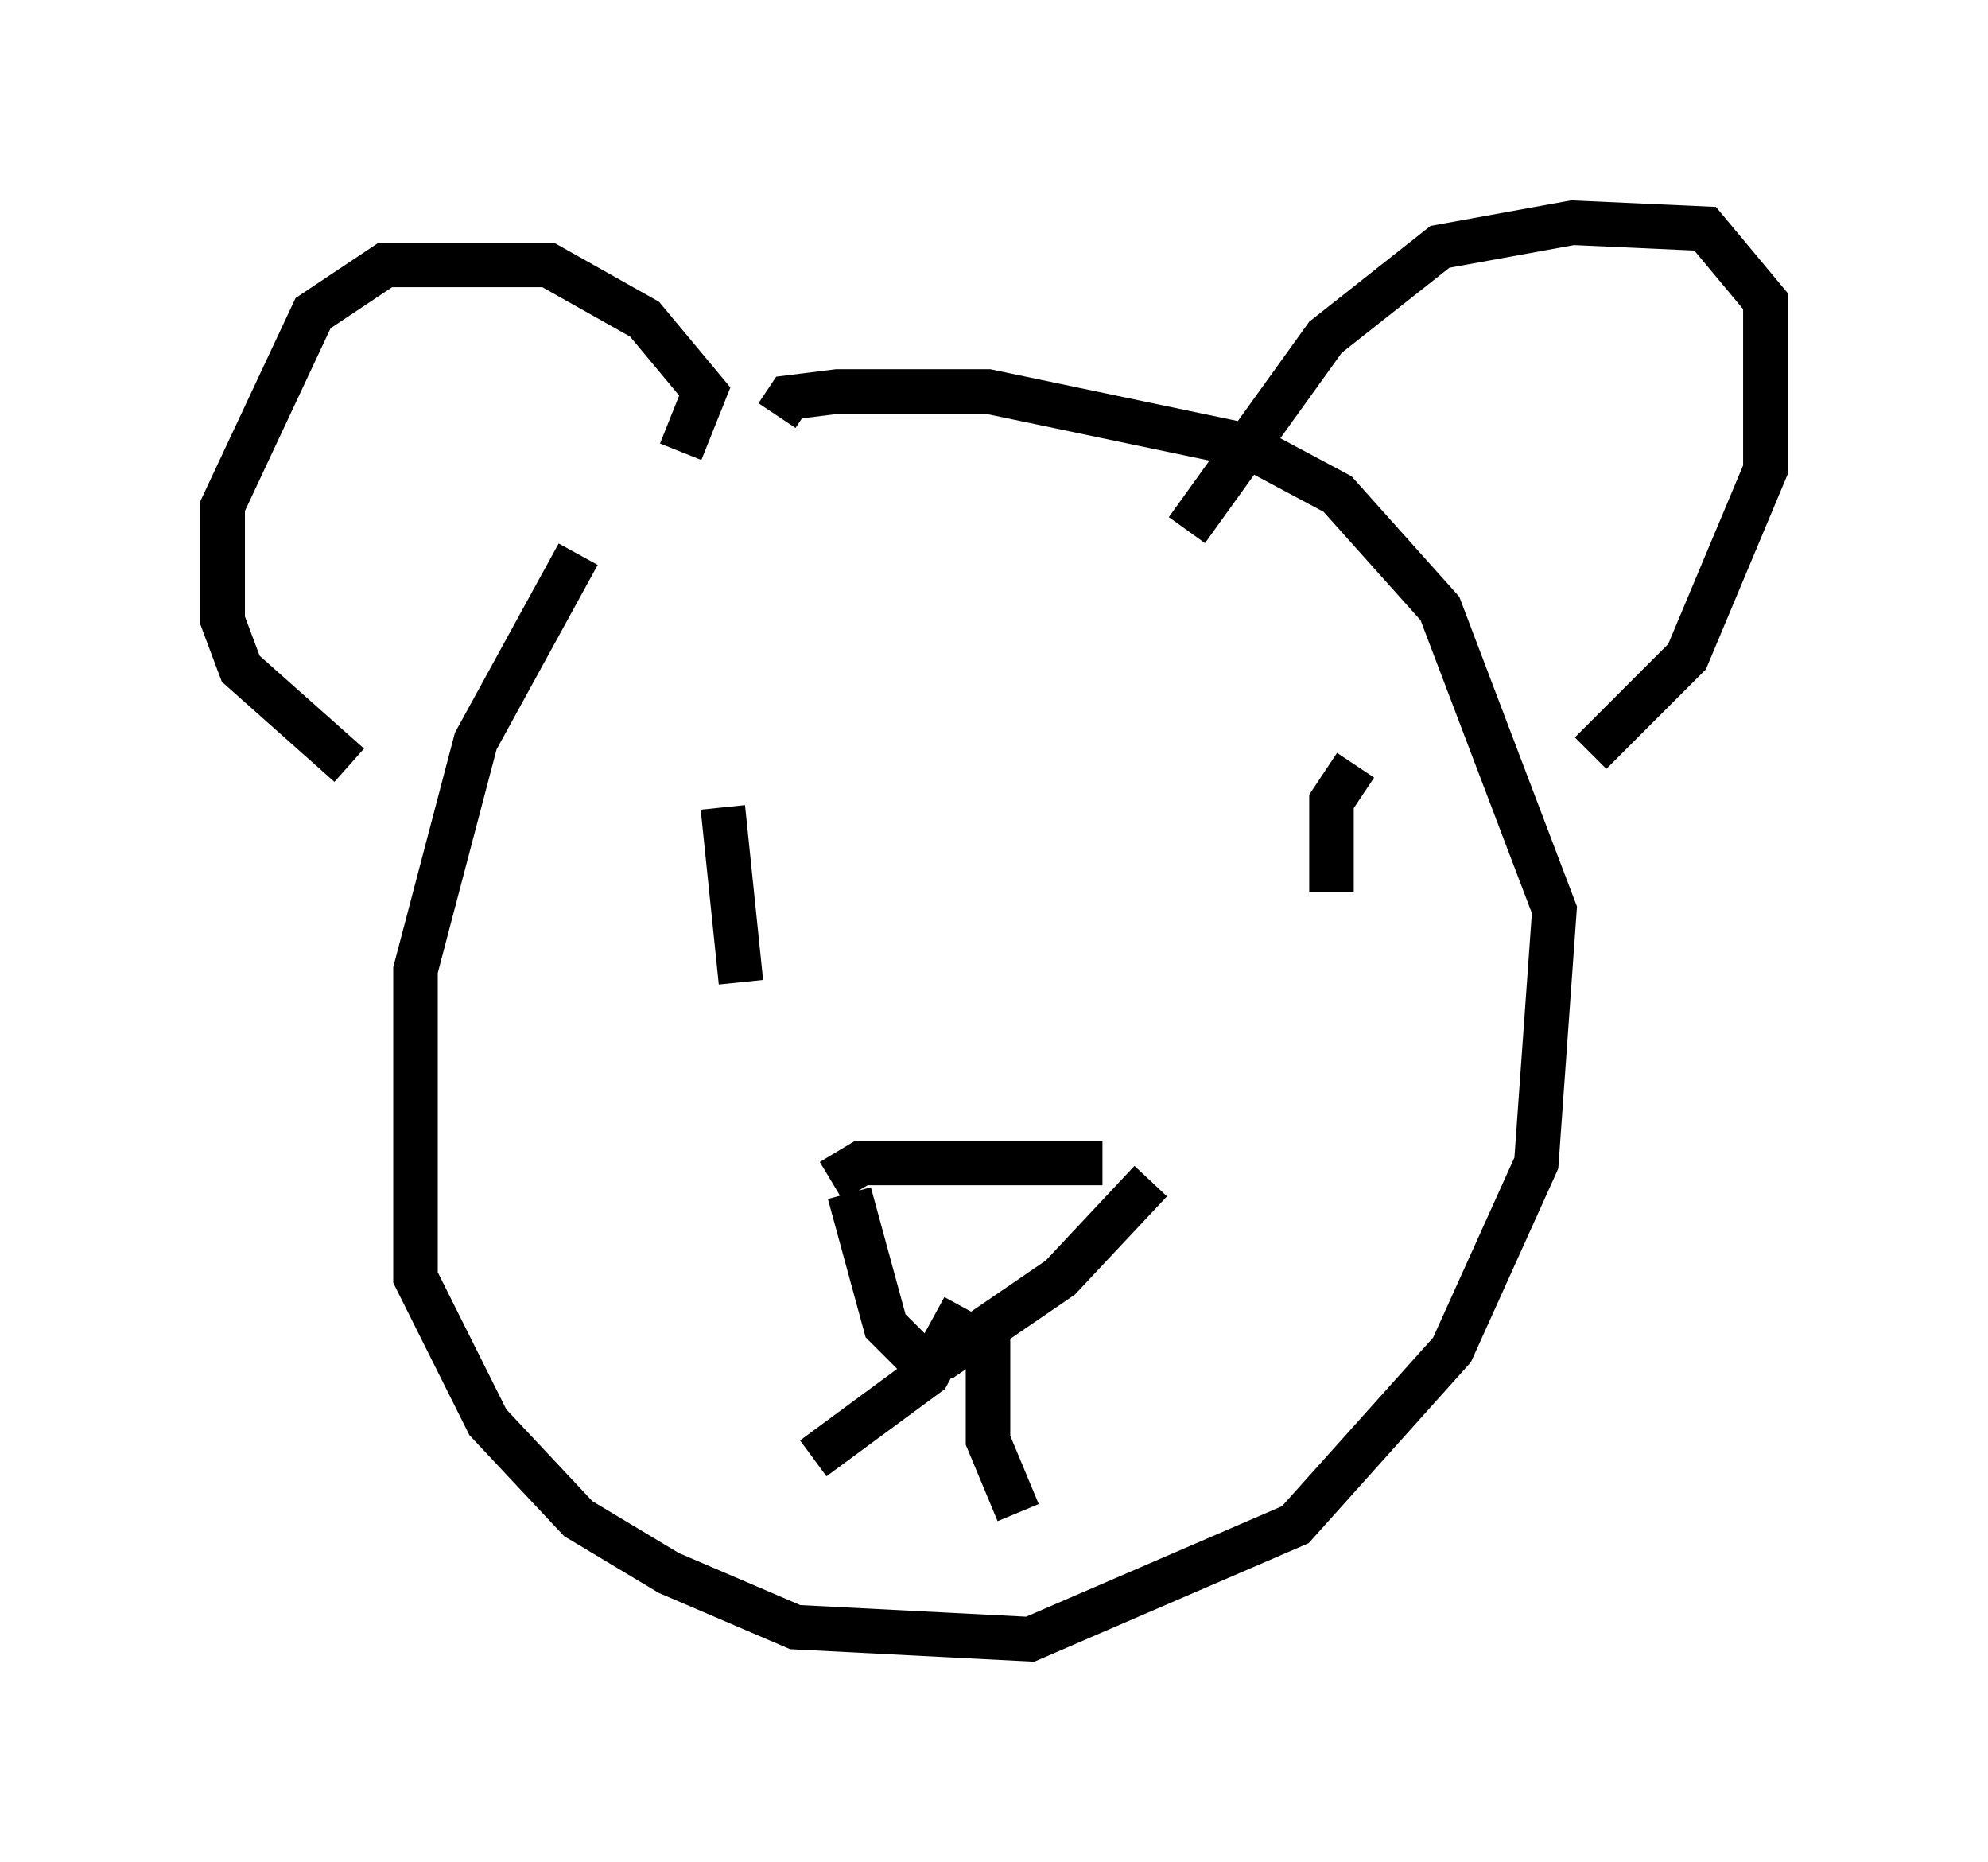 <?xml version="1.0" encoding="utf-8" ?>
<svg baseProfile="full" height="41.799" version="1.1" width="44.641" xmlns="http://www.w3.org/2000/svg" xmlns:ev="http://www.w3.org/2001/xml-events" xmlns:xlink="http://www.w3.org/1999/xlink"><defs /><rect fill="white" height="41.799" width="44.641" x="0" y="0" /><path d="M15.825, 9.465 m-2.842, 2.977 l-2.3, 4.195 -1.353, 5.142 l0.0, 6.901 1.624, 3.248 l2.03, 2.165 2.03, 1.218 l2.842, 1.218 5.277, 0.271 l5.954, -2.571 3.518, -3.924 l1.894, -4.195 0.406, -5.683 l-2.571, -6.766 -2.3, -2.571 l-2.03, -1.083 -5.819, -1.218 l-3.383, 0.0 -1.083, 0.135 l-0.271, 0.406 m1.218, 17.185 l0.677, -0.406 5.413, 0.0 m-5.683, 0.677 l0.812, 2.977 0.677, 0.677 l0.677, 0.0 2.571, -1.759 l2.03, -2.165 m-4.195, 2.842 l-0.812, 1.488 -2.571, 1.894 m3.924, -3.112 l0.0, 2.706 0.677, 1.624 m3.789, -22.057 l3.112, -4.33 2.571, -2.03 l2.977, -0.541 2.977, 0.135 l1.353, 1.624 0.0, 3.789 l-1.759, 4.195 -2.165, 2.165 m-20.433, -6.766 l0.541, -1.353 -1.353, -1.624 l-2.165, -1.218 -3.654, 0.0 l-1.624, 1.083 -2.03, 4.33 l0.0, 2.571 0.406, 1.083 l2.436, 2.165 m8.39, 0.947 l0.406, 3.924 m13.802, -4.871 l-0.541, 0.812 0.0, 2.03 " fill="none" stroke="black" stroke-width="1" /></svg>